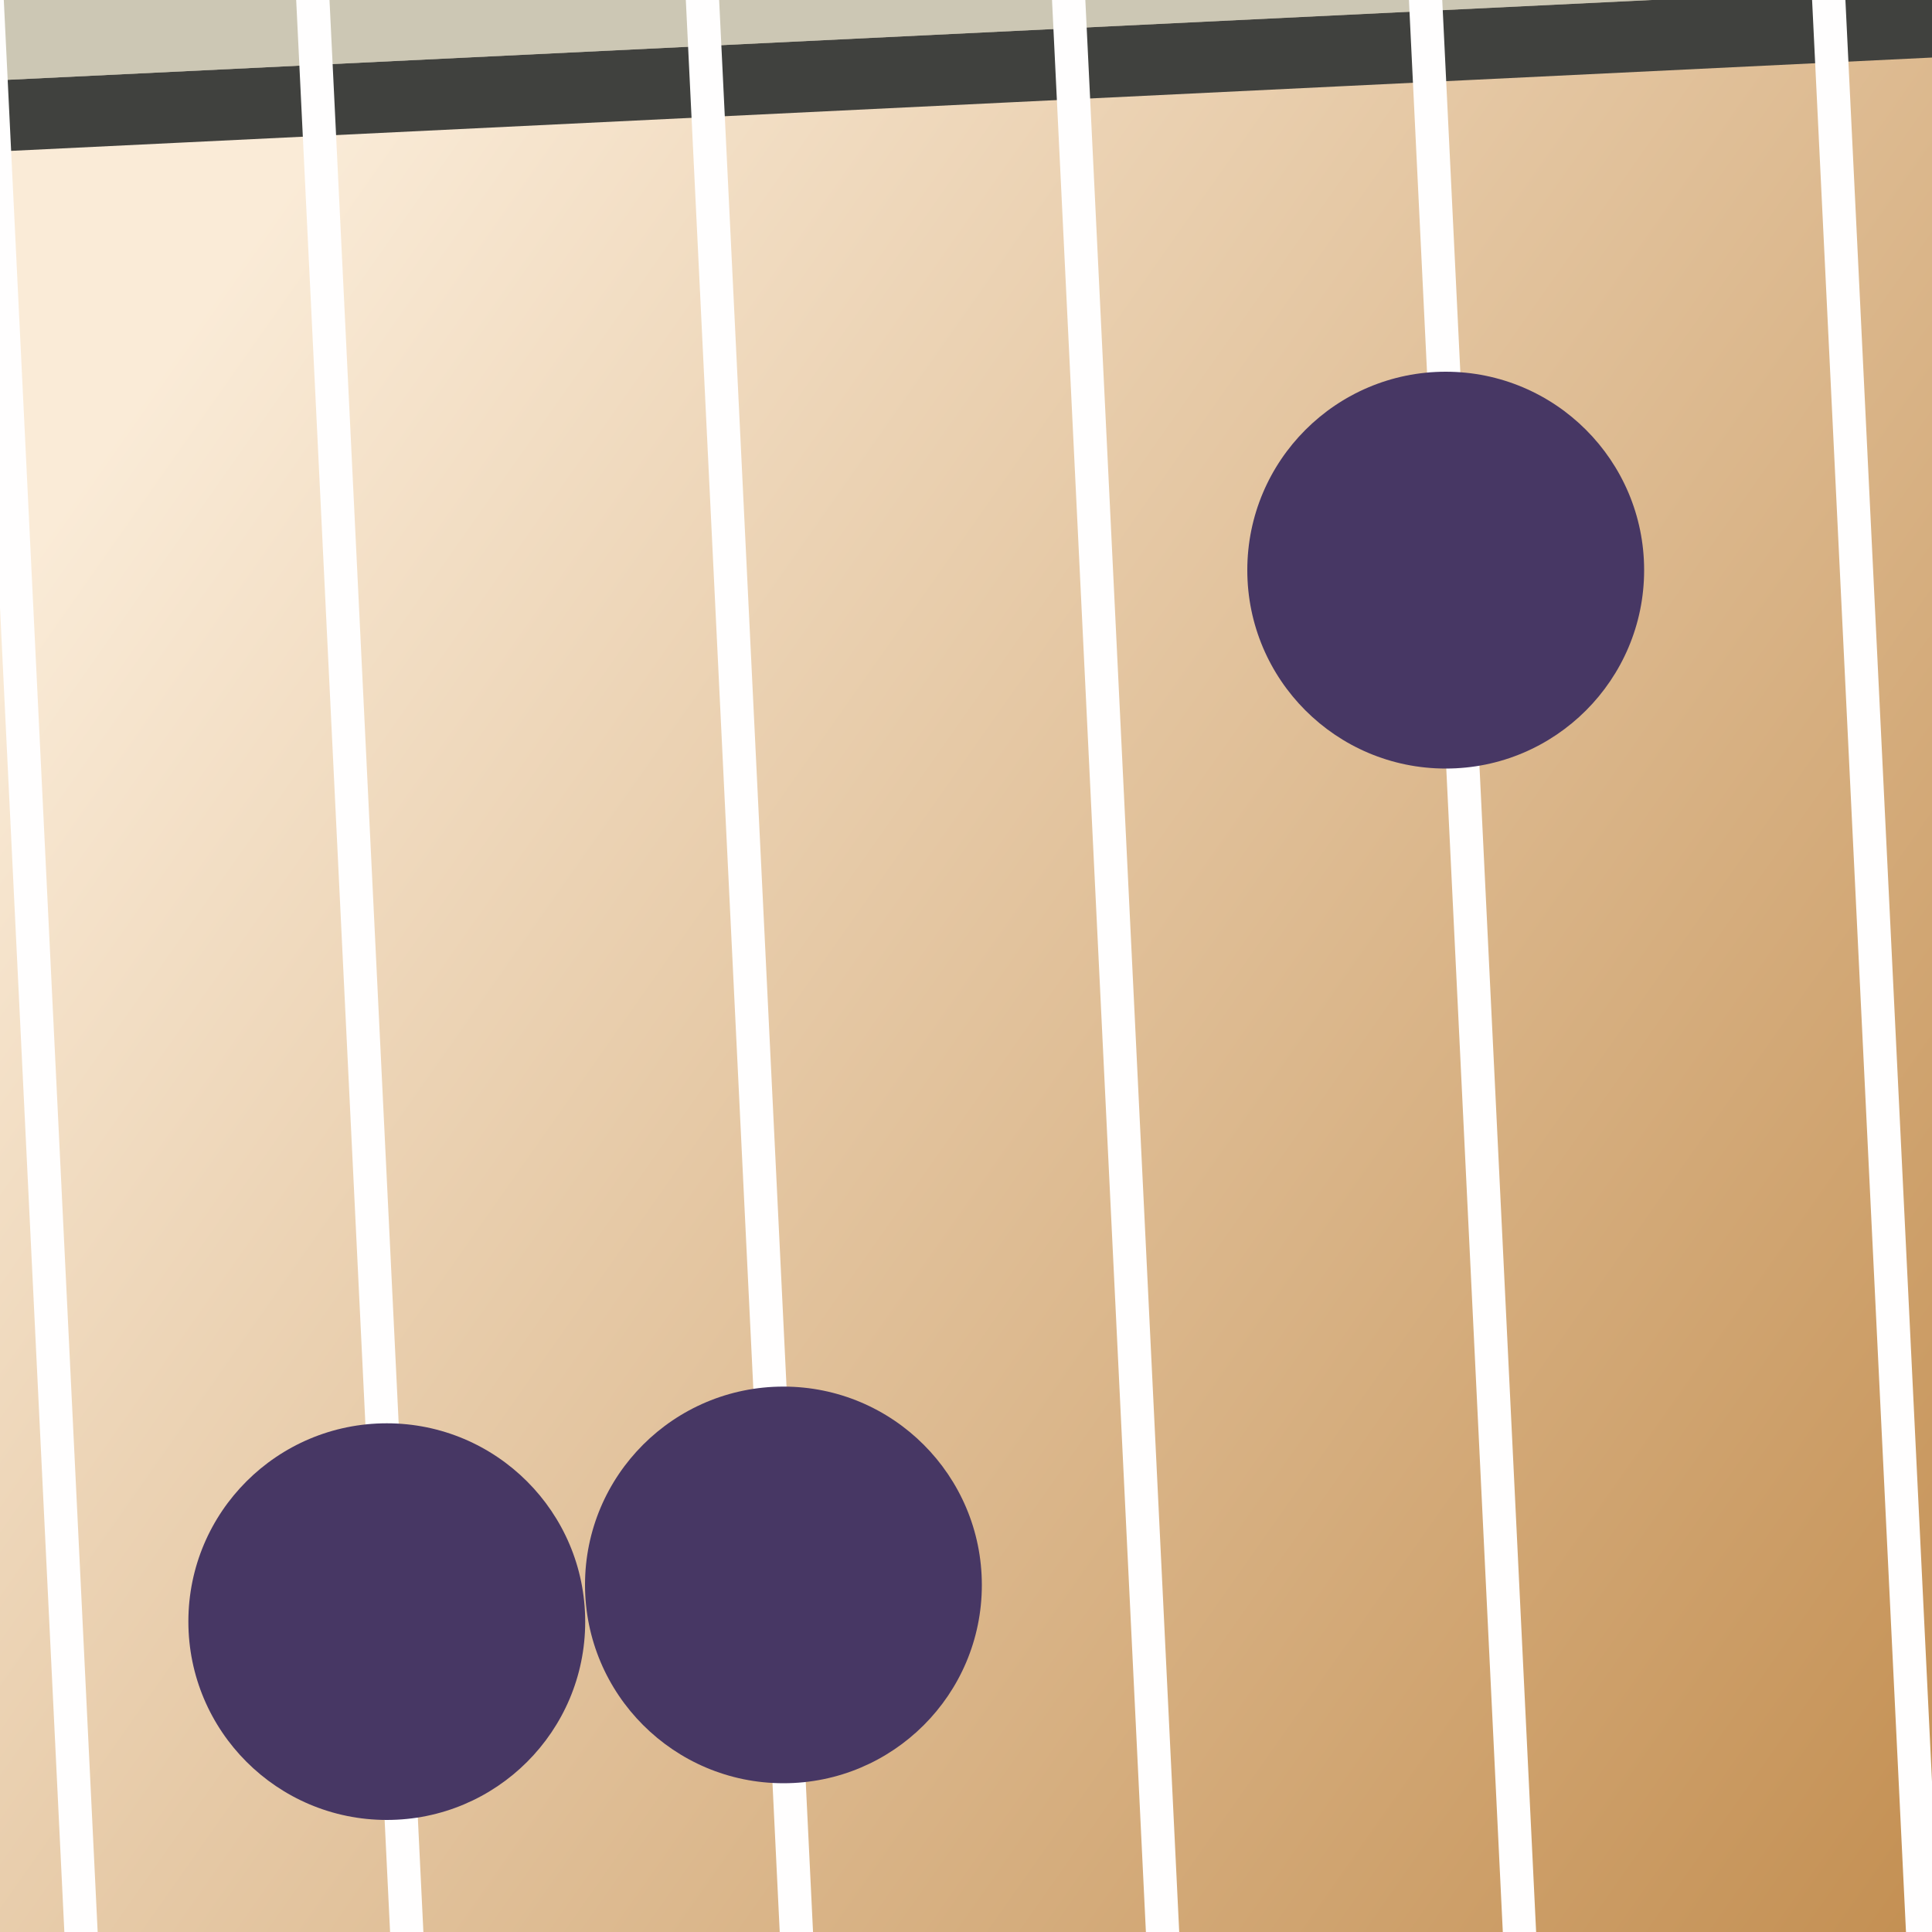 <?xml version="1.0" encoding="utf-8"?>
<!-- Generator: Adobe Illustrator 25.2.0, SVG Export Plug-In . SVG Version: 6.00 Build 0)  -->
<svg version="1.1" id="Layer_1" xmlns="http://www.w3.org/2000/svg" xmlns:xlink="http://www.w3.org/1999/xlink" x="0px" y="0px"
	 viewBox="0 0 1000 1000" style="enable-background:new 0 0 1000 1000;" xml:space="preserve">
<rect x="0" y="0" width="1000" height="1000" fill="#808080" stroke="none"/>
<style type="text/css">
	.st0{fill-rule:evenodd;clip-rule:evenodd;fill:url(#_x33__2_);}
	.st1{fill:none;}
	.st2{fill:#40413E;}
	.st3{fill:#CCC7B4;}
	.st4{fill:#FFFEFE;}
	.st5{fill-rule:evenodd;clip-rule:evenodd;fill:#473764;}
</style>
<g id="_x31_">
	<g>
		<g id="_x32_">
			<g>
				
					<linearGradient id="_x33__2_" gradientUnits="userSpaceOnUse" x1="930.679" y1="-200.192" x2="-111.77" y2="532.709" gradientTransform="matrix(1 0 0 -1 0 999)">
					<stop  offset="0" style="stop-color:#C18B4C"/>
					<stop  offset="1" style="stop-color:#FAEBD7"/>
				</linearGradient>
				<path id="_x33_" class="st0" d="M-47,43.8L1009.6-7.5l87,1791.4L40,1835.2L-47,43.8z"/>
			</g>
			<g>
				<path id="_x33__1_" class="st1" d="M-47,43.8L1009.6-7.5l87,1791.4L40,1835.2L-47,43.8z"/>
			</g>
		</g>
	</g>
	<g>
		<g id="_x35_">
			<g>
				<path id="_x36_" class="st2" d="M1038.2,19.9c0.2,4.4-3.2,8.2-7.6,8.4L-64.5,81.5c-4.4,0.2-8.2-3.2-8.4-7.6l-1-20.8
					c-0.2-4.4,3.2-8.2,7.6-8.4L1028.8-8.5c4.4-0.2,8.2,3.2,8.4,7.6L1038.2,19.9z"/>
			</g>
			<g>
				<path id="_x36__1_" class="st1" d="M1038.2,19.9c0.2,4.4-3.2,8.2-7.6,8.4L-64.5,81.5c-4.4,0.2-8.2-3.2-8.4-7.6l-1-20.8
					c-0.2-4.4,3.2-8.2,7.6-8.4L1028.8-8.5c4.4-0.2,8.2,3.2,8.4,7.6L1038.2,19.9z"/>
			</g>
		</g>
	</g>
	<g>
		<g id="_x37_">
			<g>
				<path id="_x38_" class="st3" d="M-47,43.8L1009.6-7.5c0,0-18.6-323.7,153.7-373.2L574.7-1620.1c0,0-892.9-272.7-1004.9,267.1
					C-542.1-813.1-47,43.8-47,43.8z"/>
			</g>
		</g>
	</g>
	<g>
		<g id="_x39_">
			<g>
				<path id="_x31_0" class="st4" d="M656,1939.3c0.2,4.4-3.2,8.2-7.6,8.4l-1.2,0.1c-4.4,0.2-8.2-3.2-8.4-7.6L499.7-922.5
					c-0.2-4.4,3.2-8.2,7.6-8.4l1.2-0.1c4.4-0.2,8.2,3.2,8.4,7.6L656,1939.3z"/>
			</g>
			<g>
				<path id="_x31_0_1_" class="st1" d="M656,1939.3c0.2,4.4-3.2,8.2-7.6,8.4l-1.2,0.1c-4.4,0.2-8.2-3.2-8.4-7.6L499.7-922.5
					c-0.2-4.4,3.2-8.2,7.6-8.4l1.2-0.1c4.4-0.2,8.2,3.2,8.4,7.6L656,1939.3z"/>
			</g>
		</g>
	</g>
	<g>
		<g id="_x31_1">
			<g>
				<path id="_x31_2" class="st4" d="M840.3,1930.3c0.2,4.4-3.2,8.2-7.6,8.4l-1.2,0.1c-4.4,0.2-8.2-3.2-8.4-7.6l-135-2778.3
					c-0.2-4.4,3.2-8.2,7.6-8.4l1.2-0.1c4.4-0.2,8.2,3.2,8.4,7.6L840.3,1930.3z"/>
			</g>
			<g>
				<path id="_x31_2_1_" class="st1" d="M840.3,1930.3c0.2,4.4-3.2,8.2-7.6,8.4l-1.2,0.1c-4.4,0.2-8.2-3.2-8.4-7.6l-135-2778.3
					c-0.2-4.4,3.2-8.2,7.6-8.4l1.2-0.1c4.4-0.2,8.2,3.2,8.4,7.6L840.3,1930.3z"/>
			</g>
		</g>
	</g>
	<g>
		<g id="_x31_3">
			<g>
				<path id="_x31_4" class="st4" d="M1048.5,1920.2c0.2,4.4-3.2,8.2-7.6,8.4l-1.2,0.1c-4.4,0.2-8.2-3.2-8.4-7.6L900.4-772.4
					c-0.2-4.4,3.2-8.2,7.6-8.4l1.2-0.1c4.4-0.2,8.2,3.2,8.4,7.6L1048.5,1920.2z"/>
			</g>
			<g>
				<path id="_x31_4_1_" class="st1" d="M1048.5,1920.2c0.2,4.4-3.2,8.2-7.6,8.4l-1.2,0.1c-4.4,0.2-8.2-3.2-8.4-7.6L900.4-772.4
					c-0.2-4.4,3.2-8.2,7.6-8.4l1.2-0.1c4.4-0.2,8.2,3.2,8.4,7.6L1048.5,1920.2z"/>
			</g>
		</g>
	</g>
	<g>
		<g id="_x31_5">
			<g>
				<path id="_x31_6" class="st4" d="M97.5,1966.4c0.2,4.4-3.2,8.2-7.6,8.4l-1.2,0.1c-4.4,0.2-8.2-3.2-8.4-7.6L-53.1-778.5
					c-0.2-4.4,3.2-8.2,7.6-8.4l1.2-0.1c4.4-0.2,8.2,3.2,8.4,7.6L97.5,1966.4z"/>
			</g>
			<g>
				<path id="_x31_6_1_" class="st1" d="M97.5,1966.4c0.2,4.4-3.2,8.2-7.6,8.4l-1.2,0.1c-4.4,0.2-8.2-3.2-8.4-7.6L-53.1-778.5
					c-0.2-4.4,3.2-8.2,7.6-8.4l1.2-0.1c4.4-0.2,8.2,3.2,8.4,7.6L97.5,1966.4z"/>
			</g>
		</g>
	</g>
	<g>
		<g id="_x31_7">
			<g>
				<path id="_x31_8" class="st4" d="M264.8,1939.6c0.2,4.4-3.2,8.2-7.6,8.4l-1.2,0.1c-4.4,0.2-8.2-3.2-8.4-7.6L112.2-846
					c-0.2-4.4,3.2-8.2,7.6-8.4l1.2-0.1c4.4-0.2,8.2,3.2,8.4,7.6L264.8,1939.6z"/>
			</g>
			<g>
				<path id="_x31_8_1_" class="st1" d="M264.8,1939.6c0.2,4.4-3.2,8.2-7.6,8.4l-1.2,0.1c-4.4,0.2-8.2-3.2-8.4-7.6L112.2-846
					c-0.2-4.4,3.2-8.2,7.6-8.4l1.2-0.1c4.4-0.2,8.2,3.2,8.4,7.6L264.8,1939.6z"/>
			</g>
		</g>
	</g>
	<g>
		<g id="_x31_9">
			<g>
				<path id="_x32_0" class="st4" d="M467.6,1962.5c0.2,4.4-3.2,8.2-7.6,8.4l-1.2,0.1c-4.4,0.2-8.2-3.2-8.4-7.6l-137-2819.1
					c-0.2-4.4,3.2-8.2,7.6-8.4l1.2-0.1c4.4-0.2,8.2,3.2,8.4,7.6L467.6,1962.5z"/>
			</g>
			<g>
				<path id="_x32_0_1_" class="st1" d="M467.6,1962.5c0.2,4.4-3.2,8.2-7.6,8.4l-1.2,0.1c-4.4,0.2-8.2-3.2-8.4-7.6l-137-2819.1
					c-0.2-4.4,3.2-8.2,7.6-8.4l1.2-0.1c4.4-0.2,8.2,3.2,8.4,7.6L467.6,1962.5z"/>
			</g>
		</g>
	</g>
</g>
<g id="_x32_1">
	<g>
		<g id="_x32_2">
			<g>
				<path id="_x32_3" class="st5" d="M200.2,736.7c56.7,0,102.7,46,102.7,102.7S256.9,942,200.2,942S97.5,896,97.5,839.3
					S143.5,736.7,200.2,736.7z"/>
			</g>
		</g>
	</g>
	<g>
		<g id="_x32_4">
			<g>
				<path id="_x32_5" class="st5" d="M405.5,717.7c56.7,0,102.7,46,102.7,102.7S462.2,923,405.5,923s-102.7-46-102.7-102.7
					S348.8,717.7,405.5,717.7z"/>
			</g>
		</g>
	</g>
	<g>
		<g id="_x32_6">
			<g>
				<path id="_x32_7" class="st5" d="M748.3,192.4c56.7,0,102.7,46,102.7,102.7s-46,102.7-102.7,102.7s-102.7-46-102.7-102.7
					S691.6,192.4,748.3,192.4z"/>
			</g>
		</g>
	</g>
</g>
</svg>

